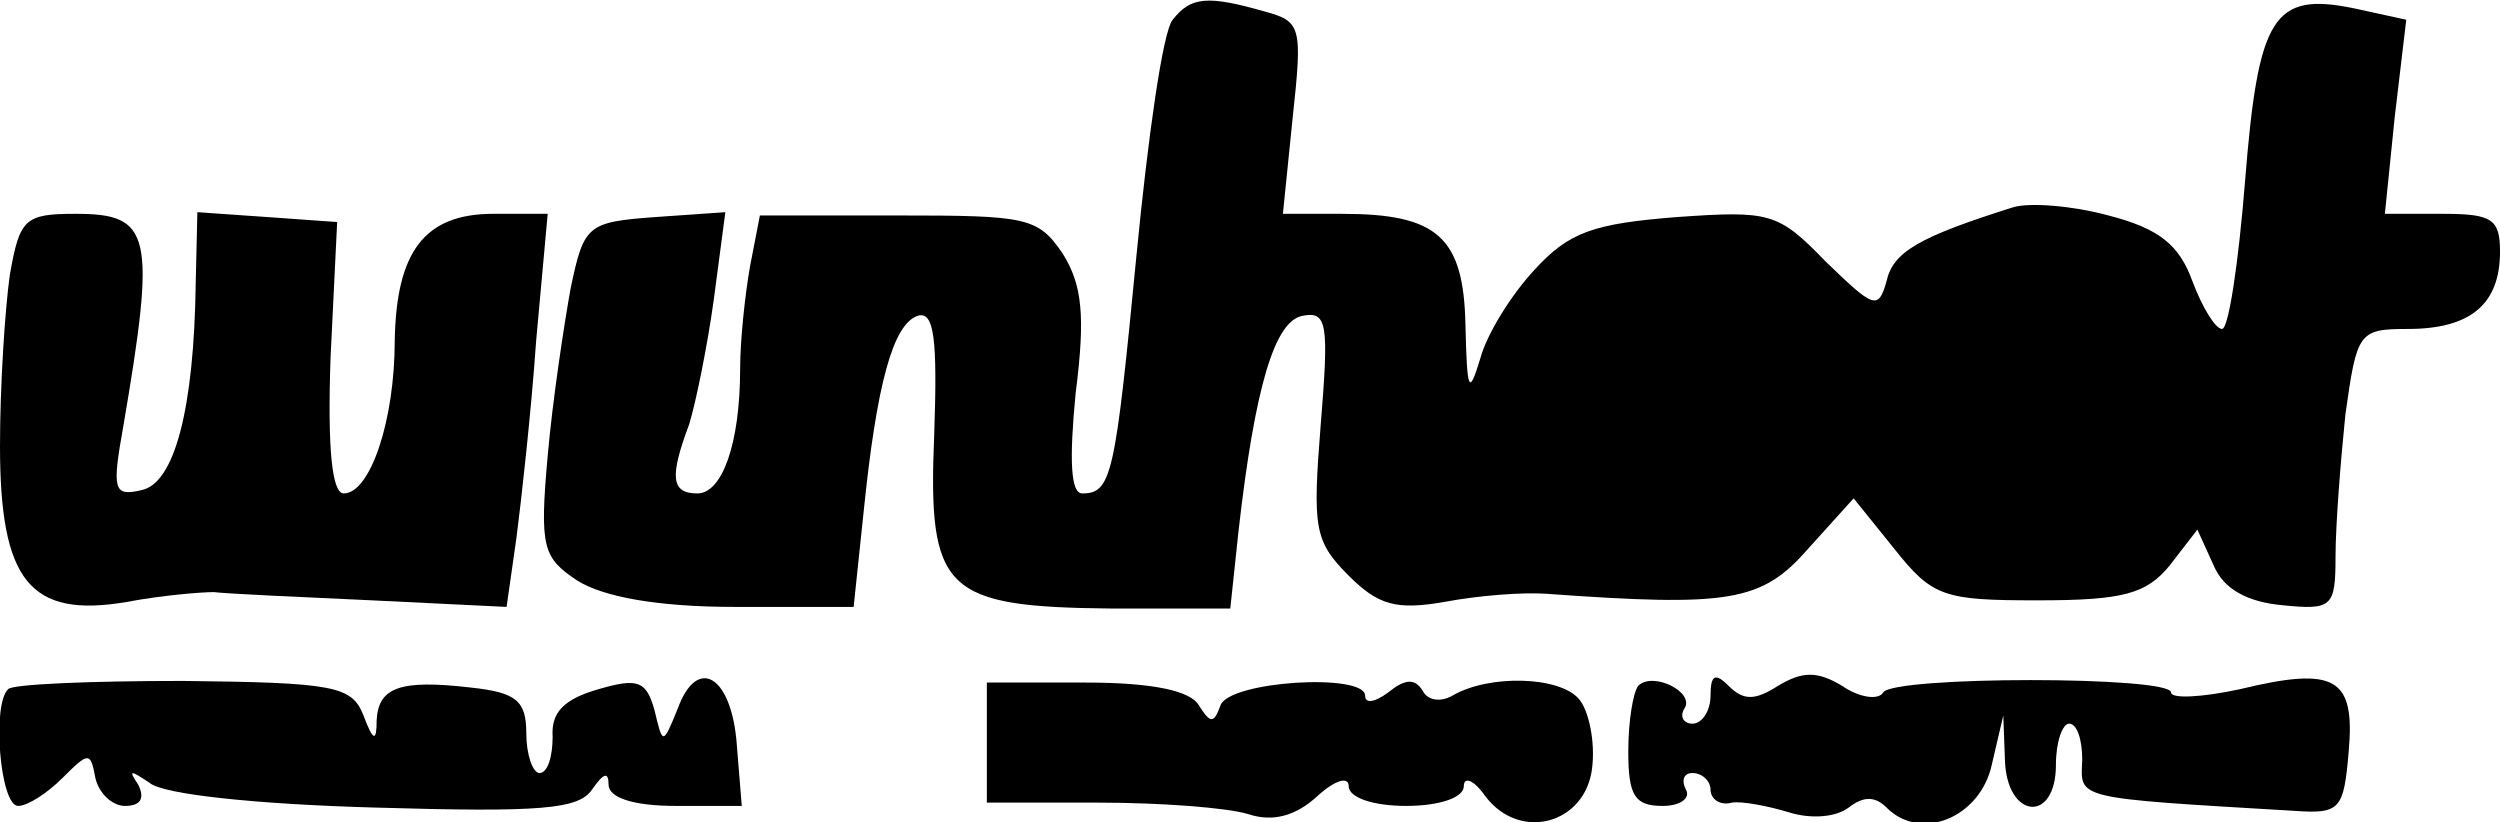 <?xml version="1.0" standalone="no"?>
<!DOCTYPE svg PUBLIC "-//W3C//DTD SVG 20010904//EN"
 "http://www.w3.org/TR/2001/REC-SVG-20010904/DTD/svg10.dtd">
<svg version="1.0" xmlns="http://www.w3.org/2000/svg"
 width="152pt" height="50pt" viewBox="0 0 152 50"
 preserveAspectRatio="xMidYMid meet">
<g transform="translate(0,50) scale(0.1,-0.1)"
fill="#000000" stroke="none">
<path d="M713 488 c-6 -7 -15 -71 -22 -143 -13 -134 -15 -145 -33 -145 -7 0
-8 20 -4 61 6 47 4 66 -8 85 -15 22 -22 23 -100 23 l-84 0 -6 -31 c-3 -17 -6
-45 -6 -62 0 -46 -11 -76 -26 -76 -16 0 -17 10 -5 42 4 13 11 47 15 76 l7 53
-43 -3 c-41 -3 -43 -5 -51 -43 -4 -22 -11 -68 -14 -102 -5 -56 -3 -62 18 -76
16 -10 49 -16 96 -16 l72 0 6 57 c8 79 18 115 33 120 10 3 12 -14 10 -72 -4
-96 6 -105 109 -106 l71 0 5 47 c10 88 22 128 39 131 15 3 16 -5 11 -66 -5
-63 -4 -71 17 -92 18 -18 29 -21 58 -16 21 4 48 6 62 5 111 -8 131 -5 159 27
l28 31 25 -31 c23 -29 30 -31 87 -31 52 0 66 4 80 21 l17 22 10 -22 c6 -14 20
-22 42 -24 30 -3 32 -1 32 30 0 18 3 57 6 86 7 50 8 52 38 52 38 0 56 15 56
47 0 20 -5 23 -35 23 l-35 0 6 59 7 59 -32 7 c-49 10 -58 -5 -66 -105 -4 -50
-10 -90 -14 -90 -4 0 -12 13 -18 29 -8 22 -20 32 -51 40 -22 6 -48 8 -58 5
-57 -18 -73 -27 -77 -45 -5 -18 -8 -16 -37 12 -29 30 -34 31 -91 27 -50 -4
-65 -9 -86 -32 -14 -15 -29 -39 -33 -54 -7 -23 -8 -20 -9 20 -1 54 -17 68 -75
68 l-36 0 6 59 c6 55 5 58 -17 64 -35 10 -45 9 -56 -5z"/>
<path d="M6 333 c-3 -21 -6 -68 -6 -104 0 -82 18 -105 77 -95 21 4 45 6 53 6
8 -1 52 -3 96 -5 l82 -4 6 42 c3 23 9 77 12 120 l7 77 -33 0 c-42 0 -59 -23
-60 -77 0 -49 -15 -93 -31 -93 -7 0 -10 26 -8 83 l4 82 -42 3 -43 3 -1 -43
c-1 -77 -13 -122 -33 -126 -17 -4 -18 0 -11 39 20 117 17 129 -29 129 -31 0
-34 -3 -40 -37z"/>
<path d="M5 81 c-10 -9 -5 -71 6 -71 6 0 18 8 27 17 16 16 17 16 20 0 2 -9 10
-17 18 -17 10 0 12 5 8 13 -6 9 -5 9 7 1 8 -7 65 -13 137 -15 101 -3 124 -1
132 11 7 10 10 11 10 3 0 -8 15 -13 41 -13 l40 0 -3 37 c-3 42 -24 55 -36 22
-9 -22 -9 -22 -14 -1 -5 18 -10 20 -34 13 -21 -6 -29 -14 -28 -29 0 -12 -3
-22 -8 -22 -4 0 -8 11 -8 24 0 20 -6 25 -34 28 -43 5 -56 0 -57 -20 0 -13 -2
-13 -8 3 -7 18 -18 20 -110 21 -56 0 -104 -2 -106 -5z"/>
<path d="M600 48 l0 -36 68 0 c37 0 78 -3 91 -7 15 -5 29 -1 42 11 11 10 19
12 19 6 0 -7 15 -12 35 -12 20 0 35 5 35 12 0 6 6 4 13 -6 21 -28 61 -17 65
17 2 16 -2 35 -8 42 -12 14 -55 15 -77 2 -7 -4 -15 -3 -18 3 -5 8 -11 7 -21
-1 -8 -6 -14 -7 -14 -2 0 14 -83 9 -88 -6 -4 -11 -6 -11 -13 0 -5 9 -28 14
-69 14 l-60 0 0 -37z"/>
<path d="M996 83 c-3 -4 -6 -21 -6 -40 0 -27 4 -33 21 -33 11 0 17 5 14 10 -3
6 -1 10 4 10 6 0 11 -5 11 -10 0 -6 6 -10 13 -8 6 1 22 -2 35 -6 13 -4 28 -3
36 3 9 7 16 7 23 0 21 -21 57 -6 64 26 l7 30 1 -27 c1 -36 31 -39 31 -3 0 14
4 25 8 25 5 0 8 -10 8 -22 -1 -24 -6 -23 129 -31 28 -2 30 1 33 36 4 45 -8 52
-66 38 -23 -5 -42 -6 -42 -2 0 10 -169 10 -175 0 -3 -5 -15 -3 -25 4 -15 9
-24 9 -39 0 -14 -9 -21 -9 -30 0 -8 8 -11 7 -11 -6 0 -9 -5 -17 -11 -17 -5 0
-8 4 -5 9 7 10 -19 23 -28 14z"/>
</g>
</svg>
